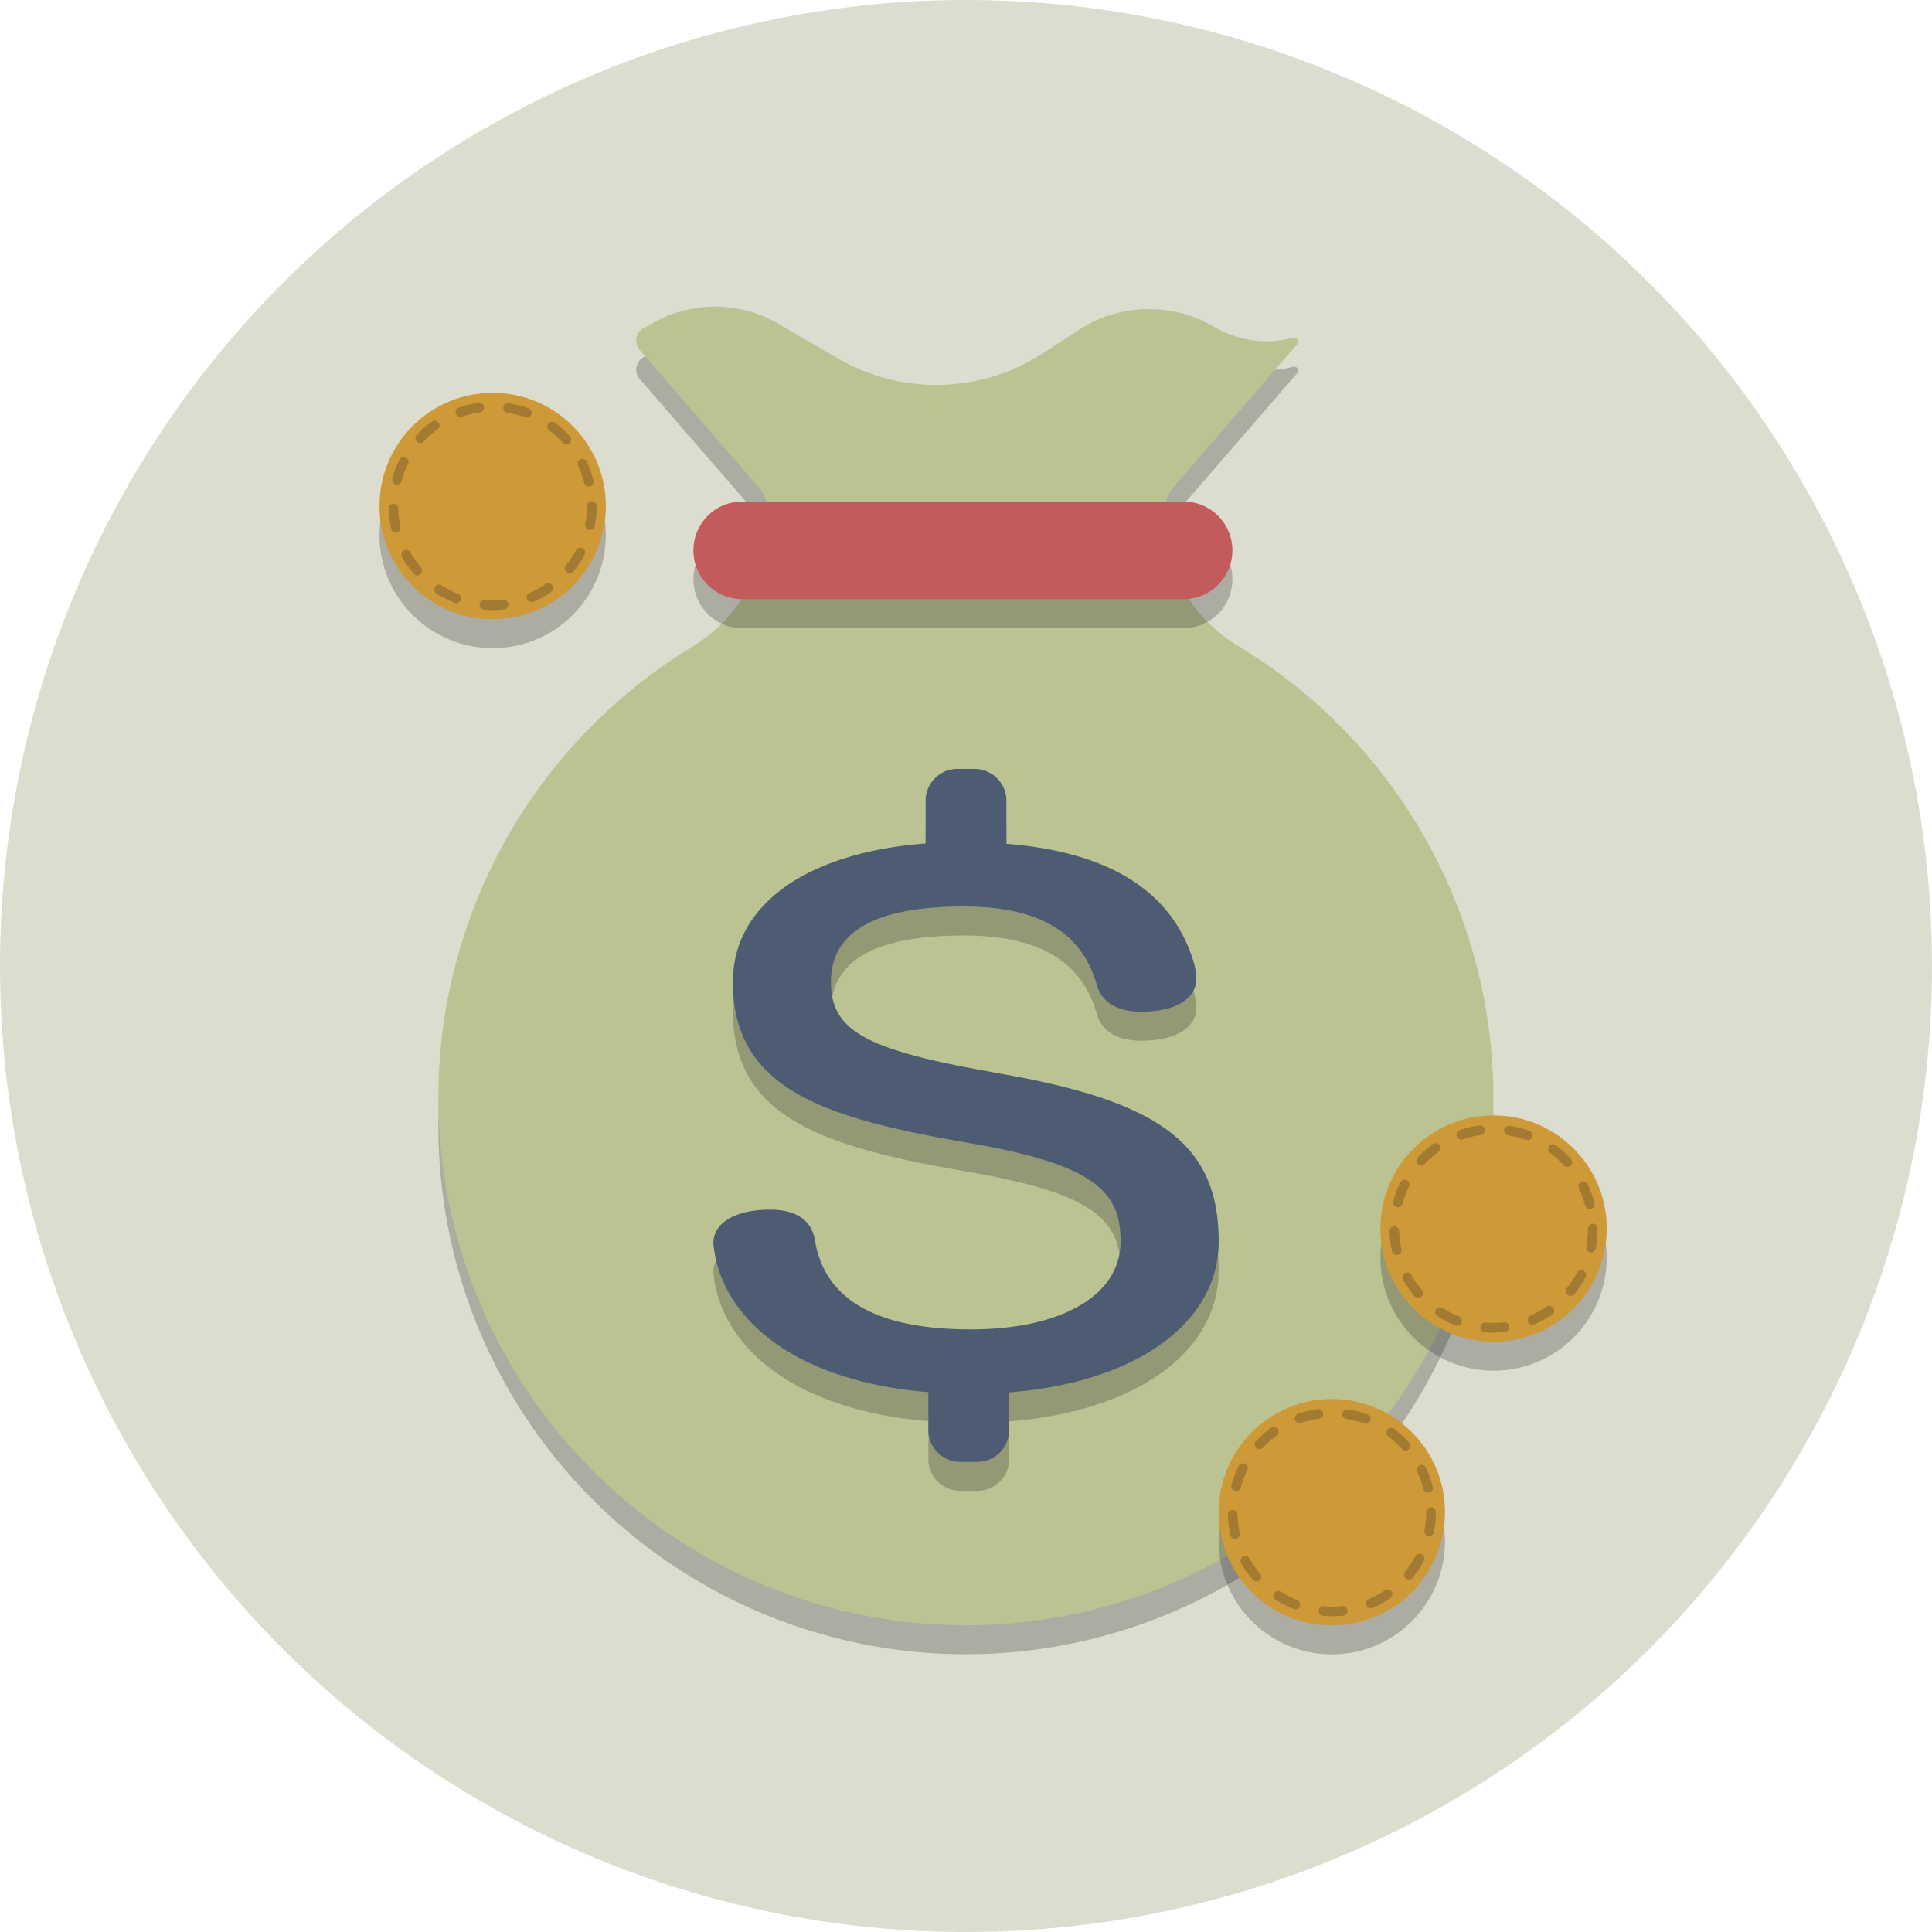 <svg id="flat-svg-designs-icon-money_1" xmlns="http://www.w3.org/2000/svg" width="200" height="200" viewBox="0 0 200 200">
  <circle id="Ellipse_5" data-name="Ellipse 5" cx="100" cy="100" r="100" fill="#dcdccf"/>
  <path id="Path_16" data-name="Path 16" d="M66.215,39.225a1.464,1.464,0,0,1,.443-2.262c.235-.115.467-.242.694-.378h0A12.981,12.981,0,0,1,80.541,36.5c1.932,1.122,4.1,2.378,6.212,3.609a20.241,20.241,0,0,0,21.195-.529l3.748-2.436a13.3,13.3,0,0,1,14-.3h0a10.671,10.671,0,0,0,8.164,1.127.408.408,0,0,1,.424.659c-2.651,3.071-9.881,11.418-12.68,14.649a4.618,4.618,0,0,0-1.128,3.025h0a15.8,15.8,0,0,0,7.679,13.555,54.606,54.606,0,1,1-56.547.13,16.394,16.394,0,0,0,7.9-14.02h.009a3.719,3.719,0,0,0-.909-2.437L66.215,39.225Z" fill="rgba(35,31,32,0.25)" fill-rule="evenodd"/>
  <path id="Path_17" data-name="Path 17" d="M66.215,36.225a1.464,1.464,0,0,1,.443-2.262c.235-.115.467-.242.694-.378h0A12.981,12.981,0,0,1,80.541,33.5c1.932,1.122,4.1,2.378,6.212,3.609a20.241,20.241,0,0,0,21.195-.529l3.748-2.436a13.3,13.3,0,0,1,14-.3h0a10.671,10.671,0,0,0,8.164,1.127.408.408,0,0,1,.424.659c-2.651,3.071-9.881,11.418-12.68,14.649a4.618,4.618,0,0,0-1.128,3.025h0a15.8,15.8,0,0,0,7.679,13.555,54.606,54.606,0,1,1-56.547.13,16.394,16.394,0,0,0,7.9-14.02h.009a3.719,3.719,0,0,0-.909-2.437L66.215,36.225Z" fill="#bbc392" fill-rule="evenodd"/>
  <path id="Path_18" data-name="Path 18" d="M127.576,59.972a5.052,5.052,0,0,0-5.052-5.052H76.833a5.052,5.052,0,0,0-5.052,5.052v0a5.052,5.052,0,0,0,5.052,5.052h45.691a5.052,5.052,0,0,0,5.052-5.052Z" fill="rgba(35,31,32,0.25)" fill-rule="evenodd"/>
  <path id="Path_19" data-name="Path 19" d="M127.576,56.972a5.052,5.052,0,0,0-5.052-5.052H76.833a5.052,5.052,0,0,0-5.052,5.052v0a5.052,5.052,0,0,0,5.052,5.052h45.691a5.052,5.052,0,0,0,5.052-5.052Z" fill="#c35b5d" fill-rule="evenodd"/>
  <path id="Path_20" data-name="Path 20" d="M95.819,90.316V85.751A3.305,3.305,0,0,1,99.261,82.6h1.478a3.305,3.305,0,0,1,3.442,3.149v4.6c10.849.869,17.365,5.047,19.485,12.583a8.724,8.724,0,0,1,.185,1.362c0,2.078-2.122,3.439-5.721,3.439-2.214,0-4.059-.788-4.613-2.866-1.569-5.374-6-8.025-13.748-8.025-9.134,0-13.747,2.579-13.747,7.81,0,4.873,3.321,6.879,15.408,9.1l3.137.573c16.147,2.938,21.59,7.6,21.59,17.2,0,8.366-8.442,14.585-21.688,15.614v4.043a3.305,3.305,0,0,1-3.442,3.149H99.548a3.305,3.305,0,0,1-3.442-3.149v-4.066C82.413,146,75.023,139.667,73.935,132.452c0-.215-.092-.5-.092-.717,0-2.293,2.491-3.511,5.9-3.511,2.214,0,4.244.788,4.613,3.153,1.015,6.162,6.366,9.243,16.146,9.243,9.227,0,15.5-3.439,15.5-9.1,0-5.016-2.491-7.81-14.762-10.032l-3.23-.573c-13.655-2.508-22.144-5.732-22.144-16.266,0-8,7.686-13.407,19.947-14.333Z" fill="rgba(35,31,32,0.25)" fill-rule="evenodd"/>
  <path id="Path_21" data-name="Path 21" d="M95.819,87.316V82.751A3.305,3.305,0,0,1,99.261,79.6h1.478a3.305,3.305,0,0,1,3.442,3.149v4.6c10.849.869,17.365,5.047,19.485,12.583a8.724,8.724,0,0,1,.185,1.362c0,2.078-2.122,3.439-5.721,3.439-2.214,0-4.059-.788-4.613-2.866-1.569-5.374-6-8.025-13.748-8.025-9.134,0-13.747,2.579-13.747,7.81,0,4.873,3.321,6.879,15.408,9.1l3.137.573c16.147,2.938,21.59,7.6,21.59,17.2,0,8.366-8.442,14.585-21.688,15.614v4.043a3.305,3.305,0,0,1-3.442,3.149H99.548a3.305,3.305,0,0,1-3.442-3.149v-4.066C82.413,143,75.023,136.667,73.935,129.452c0-.215-.092-.5-.092-.717,0-2.293,2.491-3.511,5.9-3.511,2.214,0,4.244.788,4.613,3.153,1.015,6.162,6.366,9.243,16.146,9.243,9.227,0,15.5-3.439,15.5-9.1,0-5.016-2.491-7.81-14.762-10.032l-3.23-.573c-13.655-2.508-22.144-5.732-22.144-16.266,0-8,7.686-13.407,19.947-14.333Z" fill="#4e5c73" fill-rule="evenodd"/>
  <circle id="Ellipse_6" data-name="Ellipse 6" cx="11.715" cy="11.715" r="11.715" transform="translate(126.157 147.828)" fill="rgba(35,31,32,0.25)"/>
  <circle id="Ellipse_7" data-name="Ellipse 7" cx="11.715" cy="11.715" r="11.715" transform="translate(142.897 118.464)" fill="rgba(35,31,32,0.25)"/>
  <circle id="Ellipse_8" data-name="Ellipse 8" cx="11.715" cy="11.715" r="11.715" transform="translate(39.284 43.668)" fill="rgba(35,31,32,0.25)"/>
  <g id="Group_6" data-name="Group 6">
    <circle id="Ellipse_9" data-name="Ellipse 9" cx="11.715" cy="11.715" r="11.715" transform="translate(39.284 40.668)" fill="#ce9a37"/>
    <circle id="Ellipse_10" data-name="Ellipse 10" cx="10.271" cy="10.271" r="10.271" transform="translate(40.728 42.112)" fill="none" stroke="rgba(35,31,32,0.25)" stroke-linecap="round" stroke-linejoin="round" stroke-miterlimit="1.5" stroke-width="1" stroke-dasharray="2 3 0 0"/>
  </g>
  <g id="Group_7" data-name="Group 7">
    <circle id="Ellipse_11" data-name="Ellipse 11" cx="11.715" cy="11.715" r="11.715" transform="translate(126.157 144.828)" fill="#ce9a37"/>
    <circle id="Ellipse_12" data-name="Ellipse 12" cx="10.271" cy="10.271" r="10.271" transform="translate(127.601 146.272)" fill="none" stroke="rgba(35,31,32,0.25)" stroke-linecap="round" stroke-linejoin="round" stroke-miterlimit="1.5" stroke-width="1" stroke-dasharray="2 3 0 0"/>
  </g>
  <g id="Group_8" data-name="Group 8">
    <circle id="Ellipse_13" data-name="Ellipse 13" cx="11.715" cy="11.715" r="11.715" transform="translate(142.897 115.464)" fill="#ce9a37"/>
    <circle id="Ellipse_14" data-name="Ellipse 14" cx="10.271" cy="10.271" r="10.271" transform="translate(144.341 116.908)" fill="none" stroke="rgba(35,31,32,0.25)" stroke-linecap="round" stroke-linejoin="round" stroke-miterlimit="1.5" stroke-width="1" stroke-dasharray="2 3 0 0"/>
  </g>
</svg>
